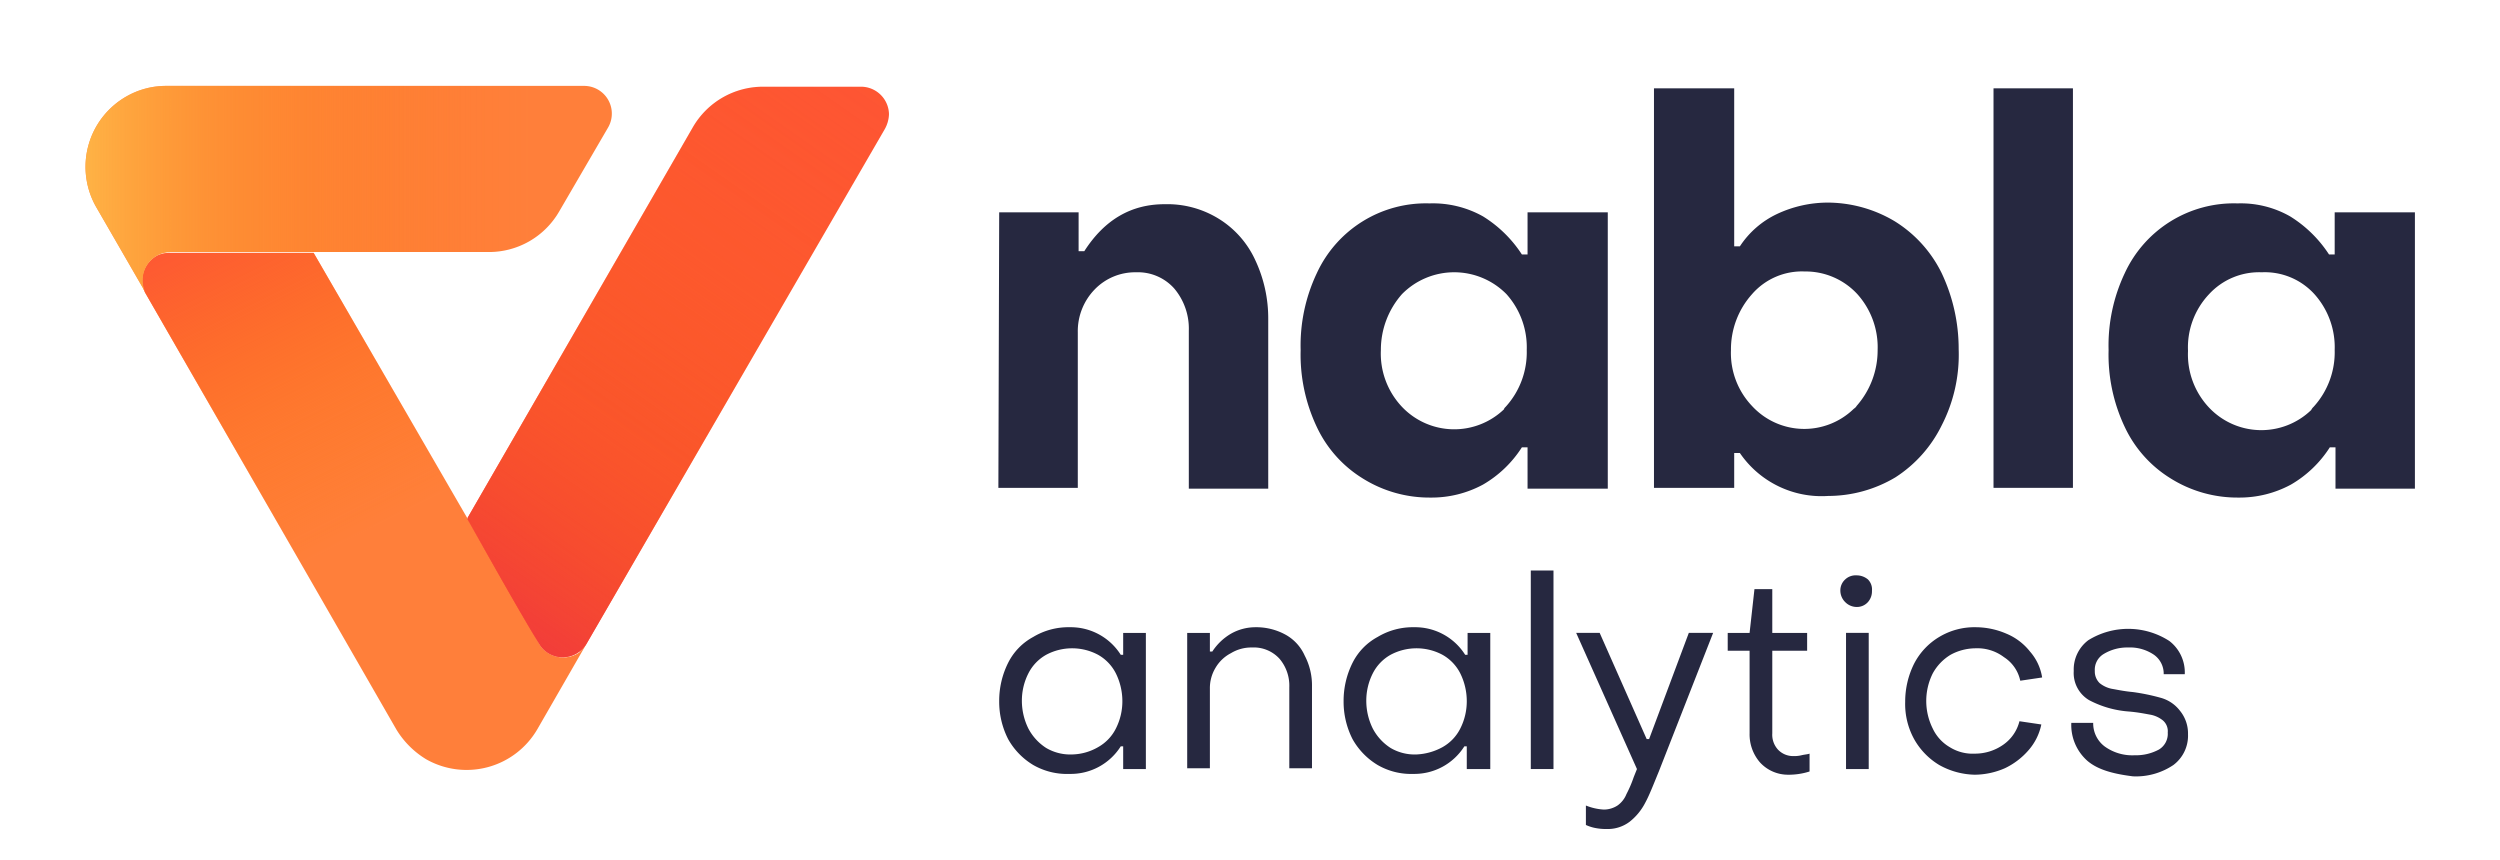 <svg id="Capa_1" data-name="Capa 1" xmlns="http://www.w3.org/2000/svg" xmlns:xlink="http://www.w3.org/1999/xlink" viewBox="0 0 308.5 106.1"><defs><style>.cls-1{fill:#ff7f3a;}.cls-2{fill:url(#Degradado_sin_nombre);}.cls-3{fill:#fe5435;}.cls-4{fill:url(#Degradado_sin_nombre_2);}.cls-5{fill:url(#Degradado_sin_nombre_3);}.cls-6{fill:#262840;}</style><linearGradient id="Degradado_sin_nombre" x1="13.56" y1="730.73" x2="57.6" y2="818.58" gradientTransform="translate(0 -736)" gradientUnits="userSpaceOnUse"><stop offset="0.33" stop-color="#fe5435"/><stop offset="0.47" stop-color="#fd5e26" stop-opacity="0.68"/><stop offset="0.62" stop-color="#fd6916" stop-opacity="0.32"/><stop offset="0.74" stop-color="#fc6f0b" stop-opacity="0.09"/><stop offset="0.79" stop-color="#fc7207" stop-opacity="0"/></linearGradient><linearGradient id="Degradado_sin_nombre_2" x1="35.56" y1="845.58" x2="122.96" y2="720.59" gradientTransform="translate(0 -736)" gradientUnits="userSpaceOnUse"><stop offset="0.27" stop-color="#f23c3a"/><stop offset="0.28" stop-color="#f23d39" stop-opacity="0.98"/><stop offset="0.36" stop-color="#f4492d" stop-opacity="0.75"/><stop offset="0.44" stop-color="#f65423" stop-opacity="0.55"/><stop offset="0.52" stop-color="#f85d1a" stop-opacity="0.38"/><stop offset="0.6" stop-color="#fa6513" stop-opacity="0.24"/><stop offset="0.69" stop-color="#fb6b0e" stop-opacity="0.14"/><stop offset="0.78" stop-color="#fb6f0a" stop-opacity="0.06"/><stop offset="0.87" stop-color="#fc7108" stop-opacity="0.01"/><stop offset="0.97" stop-color="#fc7207" stop-opacity="0"/></linearGradient><linearGradient id="Degradado_sin_nombre_3" x1="2.95" y1="759.3" x2="67.9" y2="759.3" gradientTransform="translate(0 -736)" gradientUnits="userSpaceOnUse"><stop offset="0" stop-color="#ffca54"/><stop offset="0.18" stop-color="#feb541" stop-opacity="0.76"/><stop offset="0.39" stop-color="#fd9d2d" stop-opacity="0.49"/><stop offset="0.59" stop-color="#fd8b1d" stop-opacity="0.28"/><stop offset="0.76" stop-color="#fc7d11" stop-opacity="0.13"/><stop offset="0.89" stop-color="#fc750a" stop-opacity="0.03"/><stop offset="0.97" stop-color="#fc7207" stop-opacity="0"/></linearGradient></defs><title>nabla__analyticspositivo_RGB</title><path class="cls-1" d="M72.4,79.4,66.3,90a10.1,10.1,0,0,1-13.7,3.7A10.91,10.91,0,0,1,48.9,90l-31-53.9a3.47,3.47,0,0,1,1.6-4.6,4,4,0,0,1,1.5-.3H38.7L57.7,64l9,15.7a3.48,3.48,0,0,0,4.8.8,10.63,10.63,0,0,0,.9-1.1Z"/><path class="cls-2" d="M72.4,79.4,66.3,90a10.1,10.1,0,0,1-13.7,3.7A10.91,10.91,0,0,1,48.9,90l-31-53.9a3.47,3.47,0,0,1,1.6-4.6,4,4,0,0,1,1.5-.3H38.7L57.7,64l9,15.7a3.48,3.48,0,0,0,4.8.8,10.63,10.63,0,0,0,.9-1.1Z"/><path class="cls-3" d="M106.2,10.7a3.46,3.46,0,0,1,3.5,3.4,4.07,4.07,0,0,1-.5,1.8L72.4,79.4a3.45,3.45,0,0,1-2.9,1.7,3.37,3.37,0,0,1-2.8-1.4c-2.3-3.6-8.4-14.6-9-15.6v-.2L85.5,15.7a10,10,0,0,1,8.7-5Z"/><path class="cls-4" d="M106.2,10.7a3.46,3.46,0,0,1,3.5,3.4,4.07,4.07,0,0,1-.5,1.8L72.4,79.4a3.45,3.45,0,0,1-2.9,1.7,3.37,3.37,0,0,1-2.8-1.4c-2.3-3.6-8.4-14.6-9-15.6v-.2L85.5,15.7a10,10,0,0,1,8.7-5Z"/><path class="cls-1" d="M75,15.8,69,26.1a10,10,0,0,1-8.7,5H21a3.46,3.46,0,0,0-3.4,3.5,3.19,3.19,0,0,0,.3,1.4l-6-10.4a10,10,0,0,1,3.7-13.7,9.83,9.83,0,0,1,5-1.3H72a3.42,3.42,0,0,1,3,5.2Z"/><path class="cls-5" d="M75,15.8,69,26.1a10,10,0,0,1-8.7,5H21a3.46,3.46,0,0,0-3.4,3.5,3.19,3.19,0,0,0,.3,1.4l-6-10.4a10,10,0,0,1,3.7-13.7,9.83,9.83,0,0,1,5-1.3H72a3.42,3.42,0,0,1,3,5.2Z"/><path class="cls-6" d="M123.3,26.2h9.8V31h.7c2.5-3.9,5.8-5.8,9.9-5.8a12.06,12.06,0,0,1,6.7,1.8,11.71,11.71,0,0,1,4.5,5.1,16.87,16.87,0,0,1,1.6,7.3V60.3h-9.8V40.8a7.68,7.68,0,0,0-1.8-5.2,6,6,0,0,0-4.7-2,6.94,6.94,0,0,0-5.1,2.1A7.4,7.4,0,0,0,133,41V60.2h-9.8Z"/><path class="cls-6" d="M168.1,59a14.86,14.86,0,0,1-5.6-6.3,20.83,20.83,0,0,1-2-9.5,20.83,20.83,0,0,1,2-9.5,14.82,14.82,0,0,1,13.9-8.6,12.66,12.66,0,0,1,6.6,1.6,15.38,15.38,0,0,1,4.8,4.7h.7V26.2h9.9V60.3h-9.9V55.2h-.7a14.07,14.07,0,0,1-4.8,4.6,13.32,13.32,0,0,1-6.5,1.6A15.49,15.49,0,0,1,168.1,59Zm17.7-8.8a10,10,0,0,0,2.6-7,9.82,9.82,0,0,0-2.5-6.9,9.05,9.05,0,0,0-12.9,0,10.39,10.39,0,0,0-2.6,6.9,9.56,9.56,0,0,0,2.6,7,8.88,8.88,0,0,0,12.6.3C185.6,50.4,185.7,50.3,185.8,50.2Z"/><path class="cls-6" d="M214.7,55.9H214v4.3h-9.9V10.9H214V30.4h.7a11.19,11.19,0,0,1,4.6-4,14.78,14.78,0,0,1,6.2-1.4,16.22,16.22,0,0,1,8.3,2.3,15.58,15.58,0,0,1,5.8,6.4,21.87,21.87,0,0,1,2.1,9.4,19.06,19.06,0,0,1-2.1,9.4,16,16,0,0,1-5.7,6.4,16.22,16.22,0,0,1-8.3,2.3A12.21,12.21,0,0,1,214.7,55.9Zm14.4-5.8a10.39,10.39,0,0,0,2.6-6.9,9.82,9.82,0,0,0-2.5-6.9,8.69,8.69,0,0,0-6.5-2.8,8.16,8.16,0,0,0-6.5,2.8,10.21,10.21,0,0,0-2.6,6.9,9.48,9.48,0,0,0,2.6,6.9,8.76,8.76,0,0,0,12.5.4c.1-.1.3-.2.4-.4Z"/><path class="cls-6" d="M246,10.9h9.8V60.2H246Z"/><path class="cls-6" d="M267.8,59a14.86,14.86,0,0,1-5.6-6.3,20.83,20.83,0,0,1-2-9.5,20.83,20.83,0,0,1,2-9.5,14.82,14.82,0,0,1,13.9-8.6,12.31,12.31,0,0,1,6.5,1.6,15.38,15.38,0,0,1,4.8,4.7h.7V26.2H298V60.3h-9.8V55.2h-.7a14.07,14.07,0,0,1-4.8,4.6,13.32,13.32,0,0,1-6.5,1.6A15.49,15.49,0,0,1,267.8,59Zm17.7-8.8a10,10,0,0,0,2.6-7,9.82,9.82,0,0,0-2.5-6.9,8.26,8.26,0,0,0-6.5-2.7,8.4,8.4,0,0,0-6.5,2.7,9.56,9.56,0,0,0-2.6,7,9.56,9.56,0,0,0,2.6,7,8.87,8.87,0,0,0,12.6.3,1.38,1.38,0,0,1,.3-.4Z"/><path class="cls-6" d="M127.5,94.4a8.64,8.64,0,0,1-3.1-3.2,10.18,10.18,0,0,1-1.1-4.7,10.49,10.49,0,0,1,1.1-4.7,7.38,7.38,0,0,1,3.1-3.2,8.41,8.41,0,0,1,4.5-1.2,7.3,7.3,0,0,1,6.3,3.4h.3V78.1h2.8V94.9h-2.8V92.1h-.3a7.3,7.3,0,0,1-6.3,3.4A8.36,8.36,0,0,1,127.5,94.4Zm8-2.2a5.41,5.41,0,0,0,2.2-2.3,7.42,7.42,0,0,0,.8-3.4,7.73,7.73,0,0,0-.8-3.4,5.44,5.44,0,0,0-2.2-2.3,6.8,6.8,0,0,0-6.4,0,5.44,5.44,0,0,0-2.2,2.3,7.42,7.42,0,0,0-.8,3.4,7.73,7.73,0,0,0,.8,3.4,6.36,6.36,0,0,0,2.2,2.4,5.87,5.87,0,0,0,3.2.8A6.65,6.65,0,0,0,135.5,92.2Z"/><path class="cls-6" d="M146.5,78.1h2.8v2.3h.3a6.89,6.89,0,0,1,2.3-2.2,6.11,6.11,0,0,1,3-.8,7.51,7.51,0,0,1,3.7.9,5.5,5.5,0,0,1,2.4,2.6,7.9,7.9,0,0,1,.9,3.8V94.8h-2.8v-10a5.13,5.13,0,0,0-1.2-3.5,4.29,4.29,0,0,0-3.4-1.4,4.84,4.84,0,0,0-2.6.7,4.72,4.72,0,0,0-1.9,1.8,4.84,4.84,0,0,0-.7,2.6v9.8h-2.8Z"/><path class="cls-6" d="M170,94.4a8.64,8.64,0,0,1-3.1-3.2,10.18,10.18,0,0,1-1.1-4.7,10.49,10.49,0,0,1,1.1-4.7,7.38,7.38,0,0,1,3.1-3.2,8.41,8.41,0,0,1,4.5-1.2,7.3,7.3,0,0,1,6.3,3.4h.3V78.1h2.8V94.9H181V92.1h-.3a7.3,7.3,0,0,1-6.3,3.4A8.23,8.23,0,0,1,170,94.4Zm8-2.2a5.41,5.41,0,0,0,2.2-2.3,7.42,7.42,0,0,0,.8-3.4,7.73,7.73,0,0,0-.8-3.4,5.44,5.44,0,0,0-2.2-2.3,6.8,6.8,0,0,0-6.4,0,5.44,5.44,0,0,0-2.2,2.3,7.42,7.42,0,0,0-.8,3.4,7.73,7.73,0,0,0,.8,3.4,6.36,6.36,0,0,0,2.2,2.4,5.87,5.87,0,0,0,3.2.8A7.34,7.34,0,0,0,178,92.2Z"/><path class="cls-6" d="M188.9,70.4h2.8V94.9h-2.8Z"/><path class="cls-6" d="M197,102.2a5,5,0,0,1-1.3-.4V99.4a6.83,6.83,0,0,0,2.2.5,3.1,3.1,0,0,0,1.7-.5,3.14,3.14,0,0,0,1.1-1.4,14.63,14.63,0,0,0,.9-2.1l.4-1-7.5-16.8h2.9l5.8,13.1h.3l4.9-13.1h3l-6.7,17.1c-.7,1.7-1.2,3-1.7,3.9a7.1,7.1,0,0,1-1.9,2.3,4.47,4.47,0,0,1-2.8.9A6.64,6.64,0,0,1,197,102.2Z"/><path class="cls-6" d="M217.2,94.1a5.27,5.27,0,0,1-1.3-3.6V80.3h-2.7V78.1h2.7l.6-5.4h2.2v5.4H223v2.2h-4.3V90.5a2.72,2.72,0,0,0,.7,2,2.56,2.56,0,0,0,1.9.8,3.75,3.75,0,0,0,1-.1c.4-.1.7-.1,1-.2v2.2a8.42,8.42,0,0,1-2.7.4A4.68,4.68,0,0,1,217.2,94.1Z"/><path class="cls-6" d="M227.7,74.3a2,2,0,0,1-.6-1.4,1.82,1.82,0,0,1,.6-1.4,1.87,1.87,0,0,1,1.4-.5,2.17,2.17,0,0,1,1.4.5,1.74,1.74,0,0,1,.5,1.4,2,2,0,0,1-.5,1.4,1.82,1.82,0,0,1-1.4.6A2,2,0,0,1,227.7,74.3Zm.1,3.8h2.8V94.9h-2.8Z"/><path class="cls-6" d="M239.3,94.4a8.64,8.64,0,0,1-3.1-3.2,9,9,0,0,1-1.1-4.6,10.49,10.49,0,0,1,1.1-4.7,8.22,8.22,0,0,1,3.1-3.3,8.41,8.41,0,0,1,4.5-1.2,9.57,9.57,0,0,1,3.8.8,7.22,7.22,0,0,1,2.9,2.2,6.33,6.33,0,0,1,1.5,3.2l-2.7.4a4.57,4.57,0,0,0-2-2.9,5.42,5.42,0,0,0-3.5-1.1,6.5,6.5,0,0,0-3.1.8,6.1,6.1,0,0,0-2.2,2.3,7.62,7.62,0,0,0,0,6.8,5.23,5.23,0,0,0,2.1,2.3,5.33,5.33,0,0,0,3.1.8,6.06,6.06,0,0,0,3.5-1.1,5,5,0,0,0,2-2.9l2.7.4a6.93,6.93,0,0,1-1.6,3.2,8.93,8.93,0,0,1-2.9,2.2,9.46,9.46,0,0,1-3.7.8A9.33,9.33,0,0,1,239.3,94.4Z"/><path class="cls-6" d="M257.6,93.9a5.9,5.9,0,0,1-2-4.7h2.7a3.56,3.56,0,0,0,1.4,2.9,5.82,5.82,0,0,0,3.7,1.1,6,6,0,0,0,3-.7,2.26,2.26,0,0,0,1.1-2.1,1.75,1.75,0,0,0-.6-1.5,3.48,3.48,0,0,0-1.5-.7c-.6-.1-1.5-.3-2.7-.4a12.38,12.38,0,0,1-4.9-1.4,3.89,3.89,0,0,1-1.9-3.6,4.52,4.52,0,0,1,1.8-3.8,9.35,9.35,0,0,1,10,.1,4.89,4.89,0,0,1,1.9,4.1H267a2.85,2.85,0,0,0-1.2-2.4,5.27,5.27,0,0,0-3.2-.9,5.57,5.57,0,0,0-3,.8,2.26,2.26,0,0,0-1.1,2.1,2,2,0,0,0,.6,1.5,3.48,3.48,0,0,0,1.5.7c.6.1,1.5.3,2.6.4a25.29,25.29,0,0,1,3.4.7,4.47,4.47,0,0,1,2.4,1.6,4.41,4.41,0,0,1,1,2.9,4.52,4.52,0,0,1-1.8,3.8,8.25,8.25,0,0,1-5,1.4C260.8,95.5,258.9,95,257.6,93.9Z"/></svg>